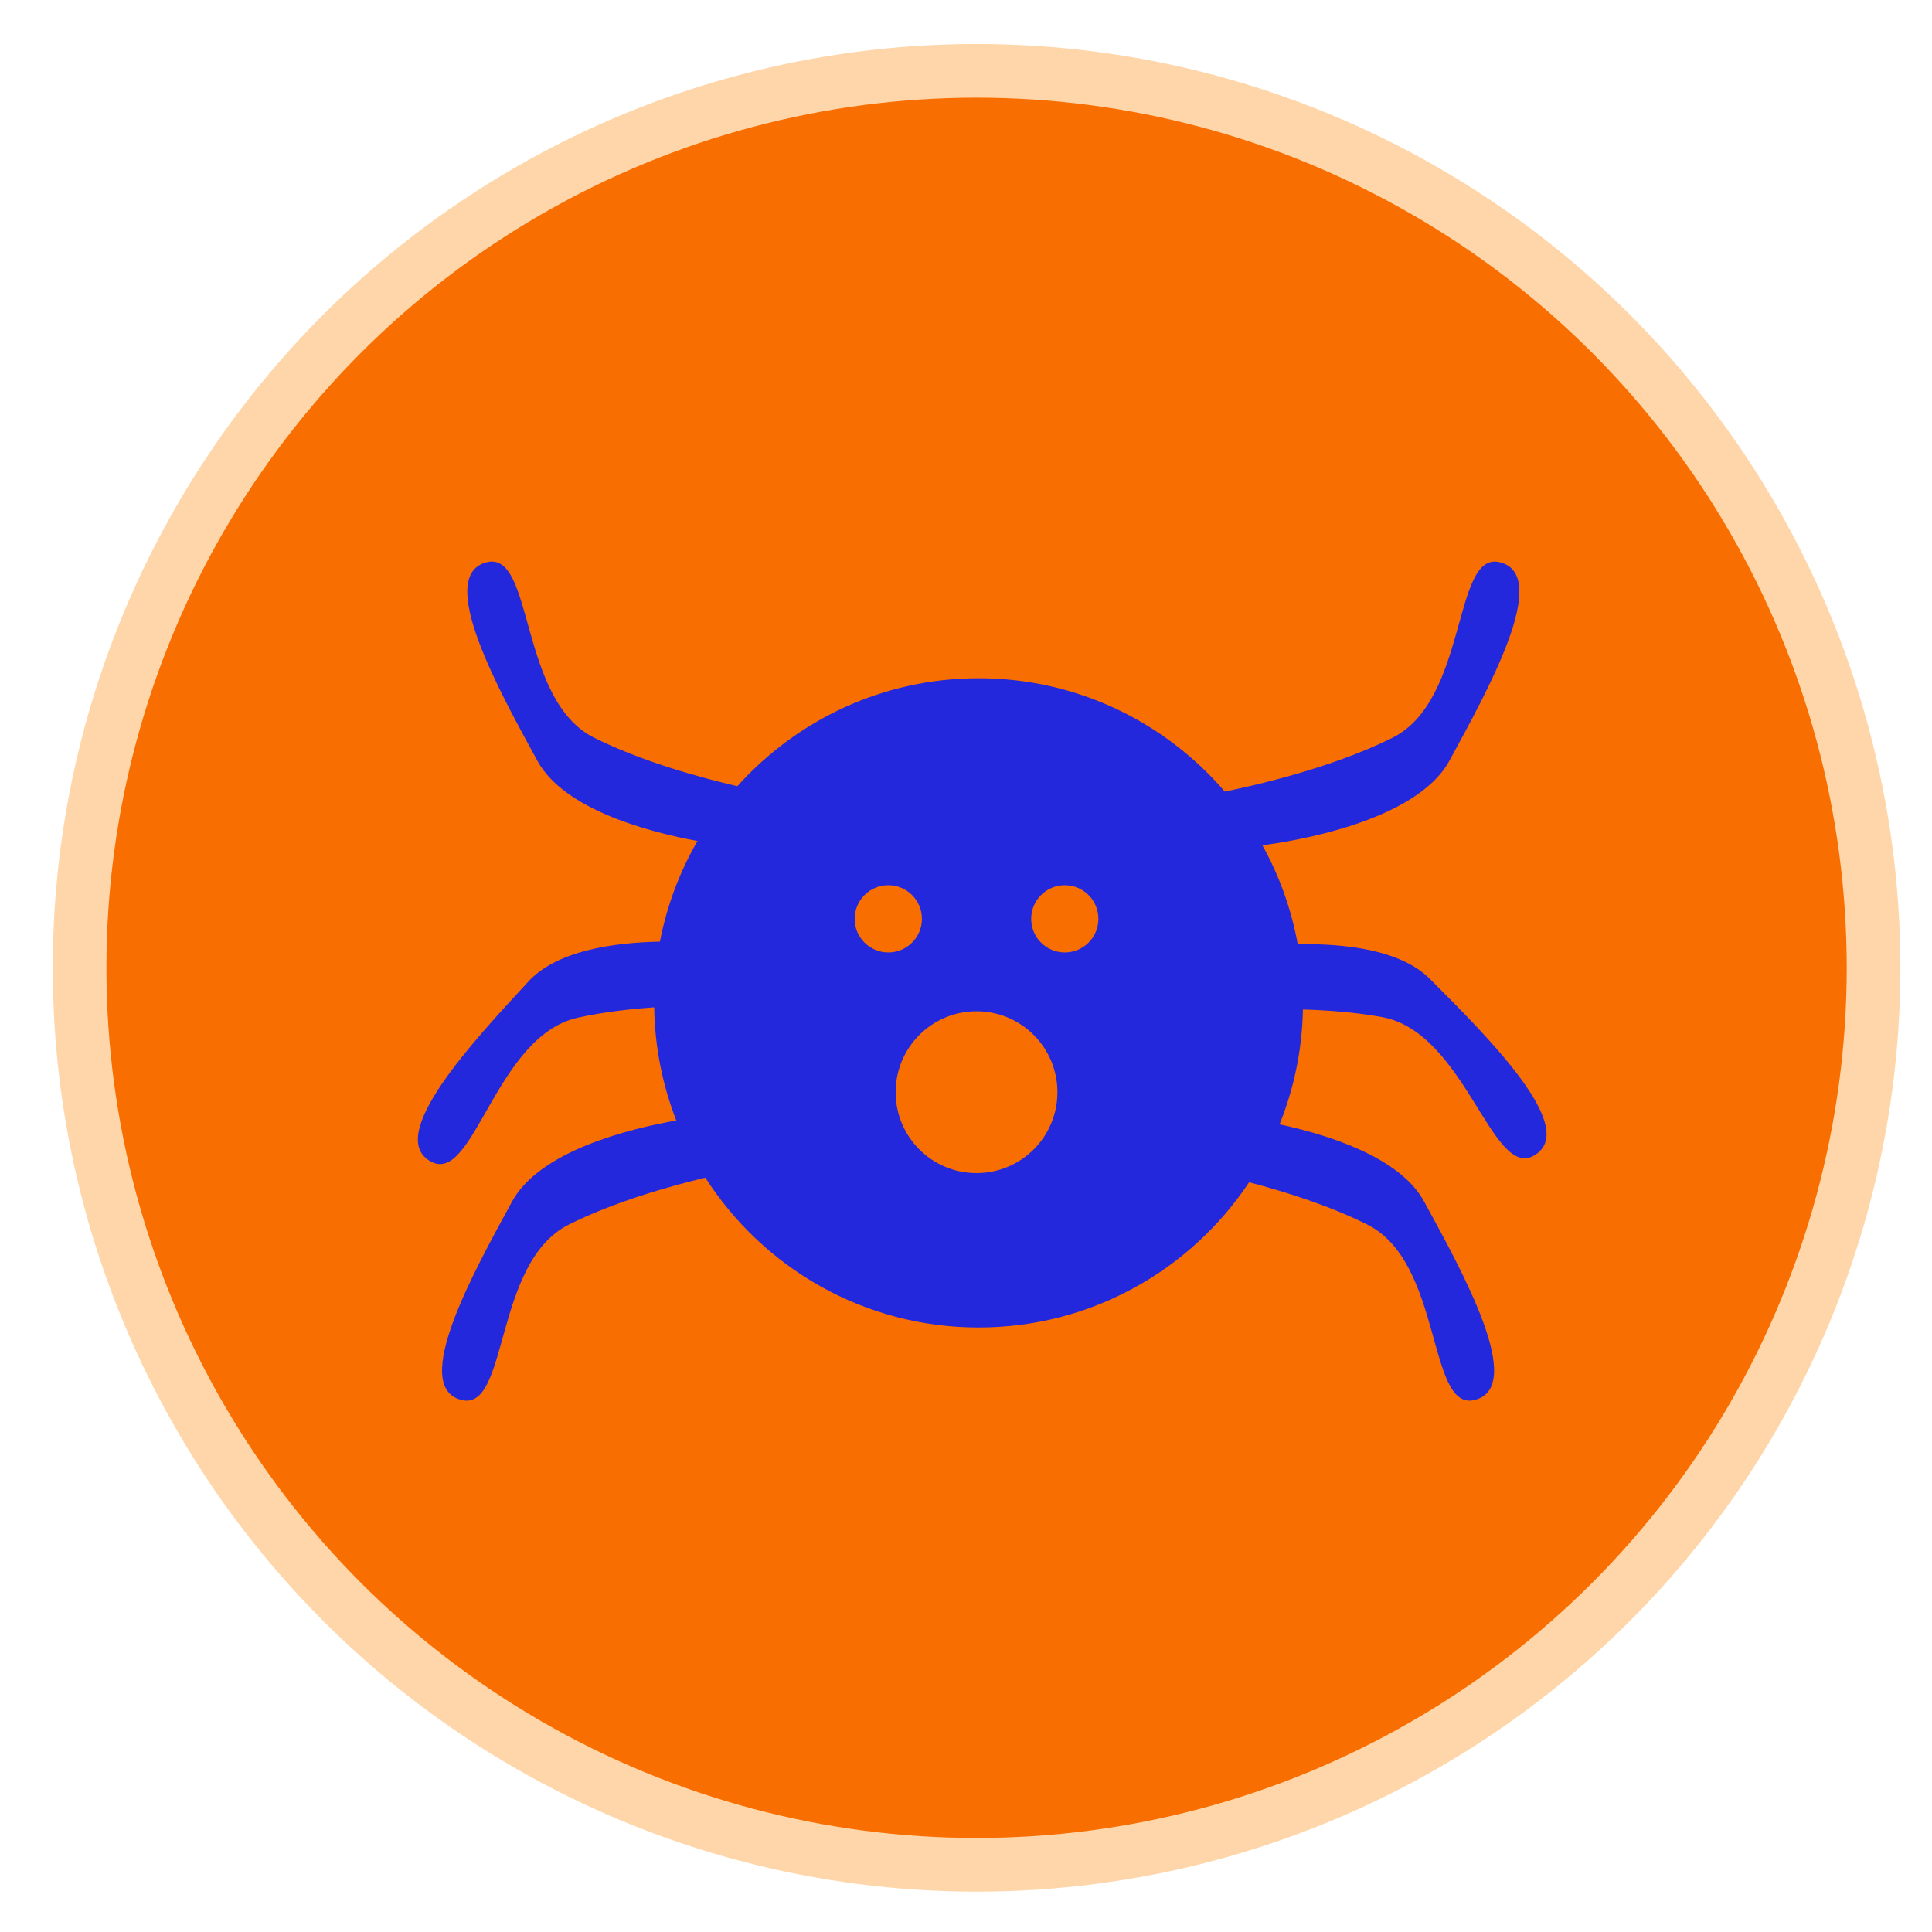 <?xml version="1.0" encoding="utf-8"?>
<!-- Generator: Adobe Illustrator 16.0.0, SVG Export Plug-In . SVG Version: 6.00 Build 0)  -->
<!DOCTYPE svg PUBLIC "-//W3C//DTD SVG 1.1//EN" "http://www.w3.org/Graphics/SVG/1.1/DTD/svg11.dtd">
<svg version="1.1" xmlns="http://www.w3.org/2000/svg" xmlns:xlink="http://www.w3.org/1999/xlink" x="0px" y="0px" width="72px"
	 height="72px" viewBox="0 0 72 72" enable-background="new 0 0 72 72" xml:space="preserve">
<g id="Barrel">
	<circle fill="#F96E00" stroke="#FFD6AA" stroke-width="2" stroke-miterlimit="10" cx="36.394" cy="36.068" r="33.428"/>
</g>
<g id="Logo">
	<path fill="#2428DC" d="M53.295,36.487c-1.095-1.101-3.191-1.328-4.932-1.299c-0.241-1.315-0.689-2.557-1.318-3.687
		c1.001-0.128,5.709-0.842,6.968-3.148c1.409-2.584,3.832-6.923,1.879-7.4c-1.762-0.431-1.175,5.129-3.994,6.539
		c-2.296,1.148-5.241,1.803-6.254,2.007c-2.22-2.582-5.502-4.223-9.173-4.223c-3.574,0-6.777,1.559-8.992,4.023
		c-1.355-0.315-3.543-0.91-5.339-1.808c-2.819-1.409-2.232-6.969-3.994-6.539c-1.953,0.477,0.47,4.816,1.88,7.4
		c1.004,1.84,4.204,2.666,5.967,2.989c-0.661,1.146-1.142,2.407-1.399,3.751c-1.744,0.035-3.841,0.337-4.898,1.482
		c-1.997,2.165-5.403,5.782-3.625,6.72c1.604,0.847,2.388-4.688,5.466-5.369c0.92-0.204,1.909-0.319,2.843-0.385
		c0.021,1.486,0.313,2.905,0.823,4.217c-1.725,0.304-5.085,1.124-6.118,3.018c-1.41,2.584-3.833,6.923-1.88,7.399
		c1.763,0.431,1.175-5.129,3.994-6.538c1.688-0.845,3.722-1.42,5.086-1.748c2.151,3.355,5.903,5.584,10.185,5.584
		c4.209,0,7.913-2.151,10.081-5.413c1.308,0.342,2.981,0.865,4.405,1.577c2.82,1.409,2.232,6.969,3.994,6.538
		c1.953-0.477-0.469-4.815-1.879-7.399c-0.901-1.653-3.572-2.485-5.386-2.874c0.535-1.327,0.841-2.77,0.871-4.28
		c0.963,0.029,1.991,0.107,2.949,0.283c3.102,0.564,4.091,6.066,5.662,5.161C58.911,42.062,55.372,38.574,53.295,36.487z
		 M31.851,34.243c0-0.692,0.561-1.253,1.253-1.253c0.692,0,1.253,0.561,1.253,1.253c0,0.692-0.561,1.252-1.253,1.252
		C32.412,35.495,31.851,34.935,31.851,34.243z M36.393,43.718c-1.667,0-3.015-1.349-3.015-3.015c0-1.665,1.348-3.016,3.015-3.016
		c1.665,0,3.014,1.351,3.014,3.016C39.407,42.369,38.058,43.718,36.393,43.718z M39.682,35.495c-0.693,0-1.253-0.561-1.253-1.252
		c0-0.692,0.56-1.253,1.253-1.253c0.692,0,1.252,0.561,1.252,1.253C40.934,34.935,40.374,35.495,39.682,35.495z"/>
</g>
</svg>
